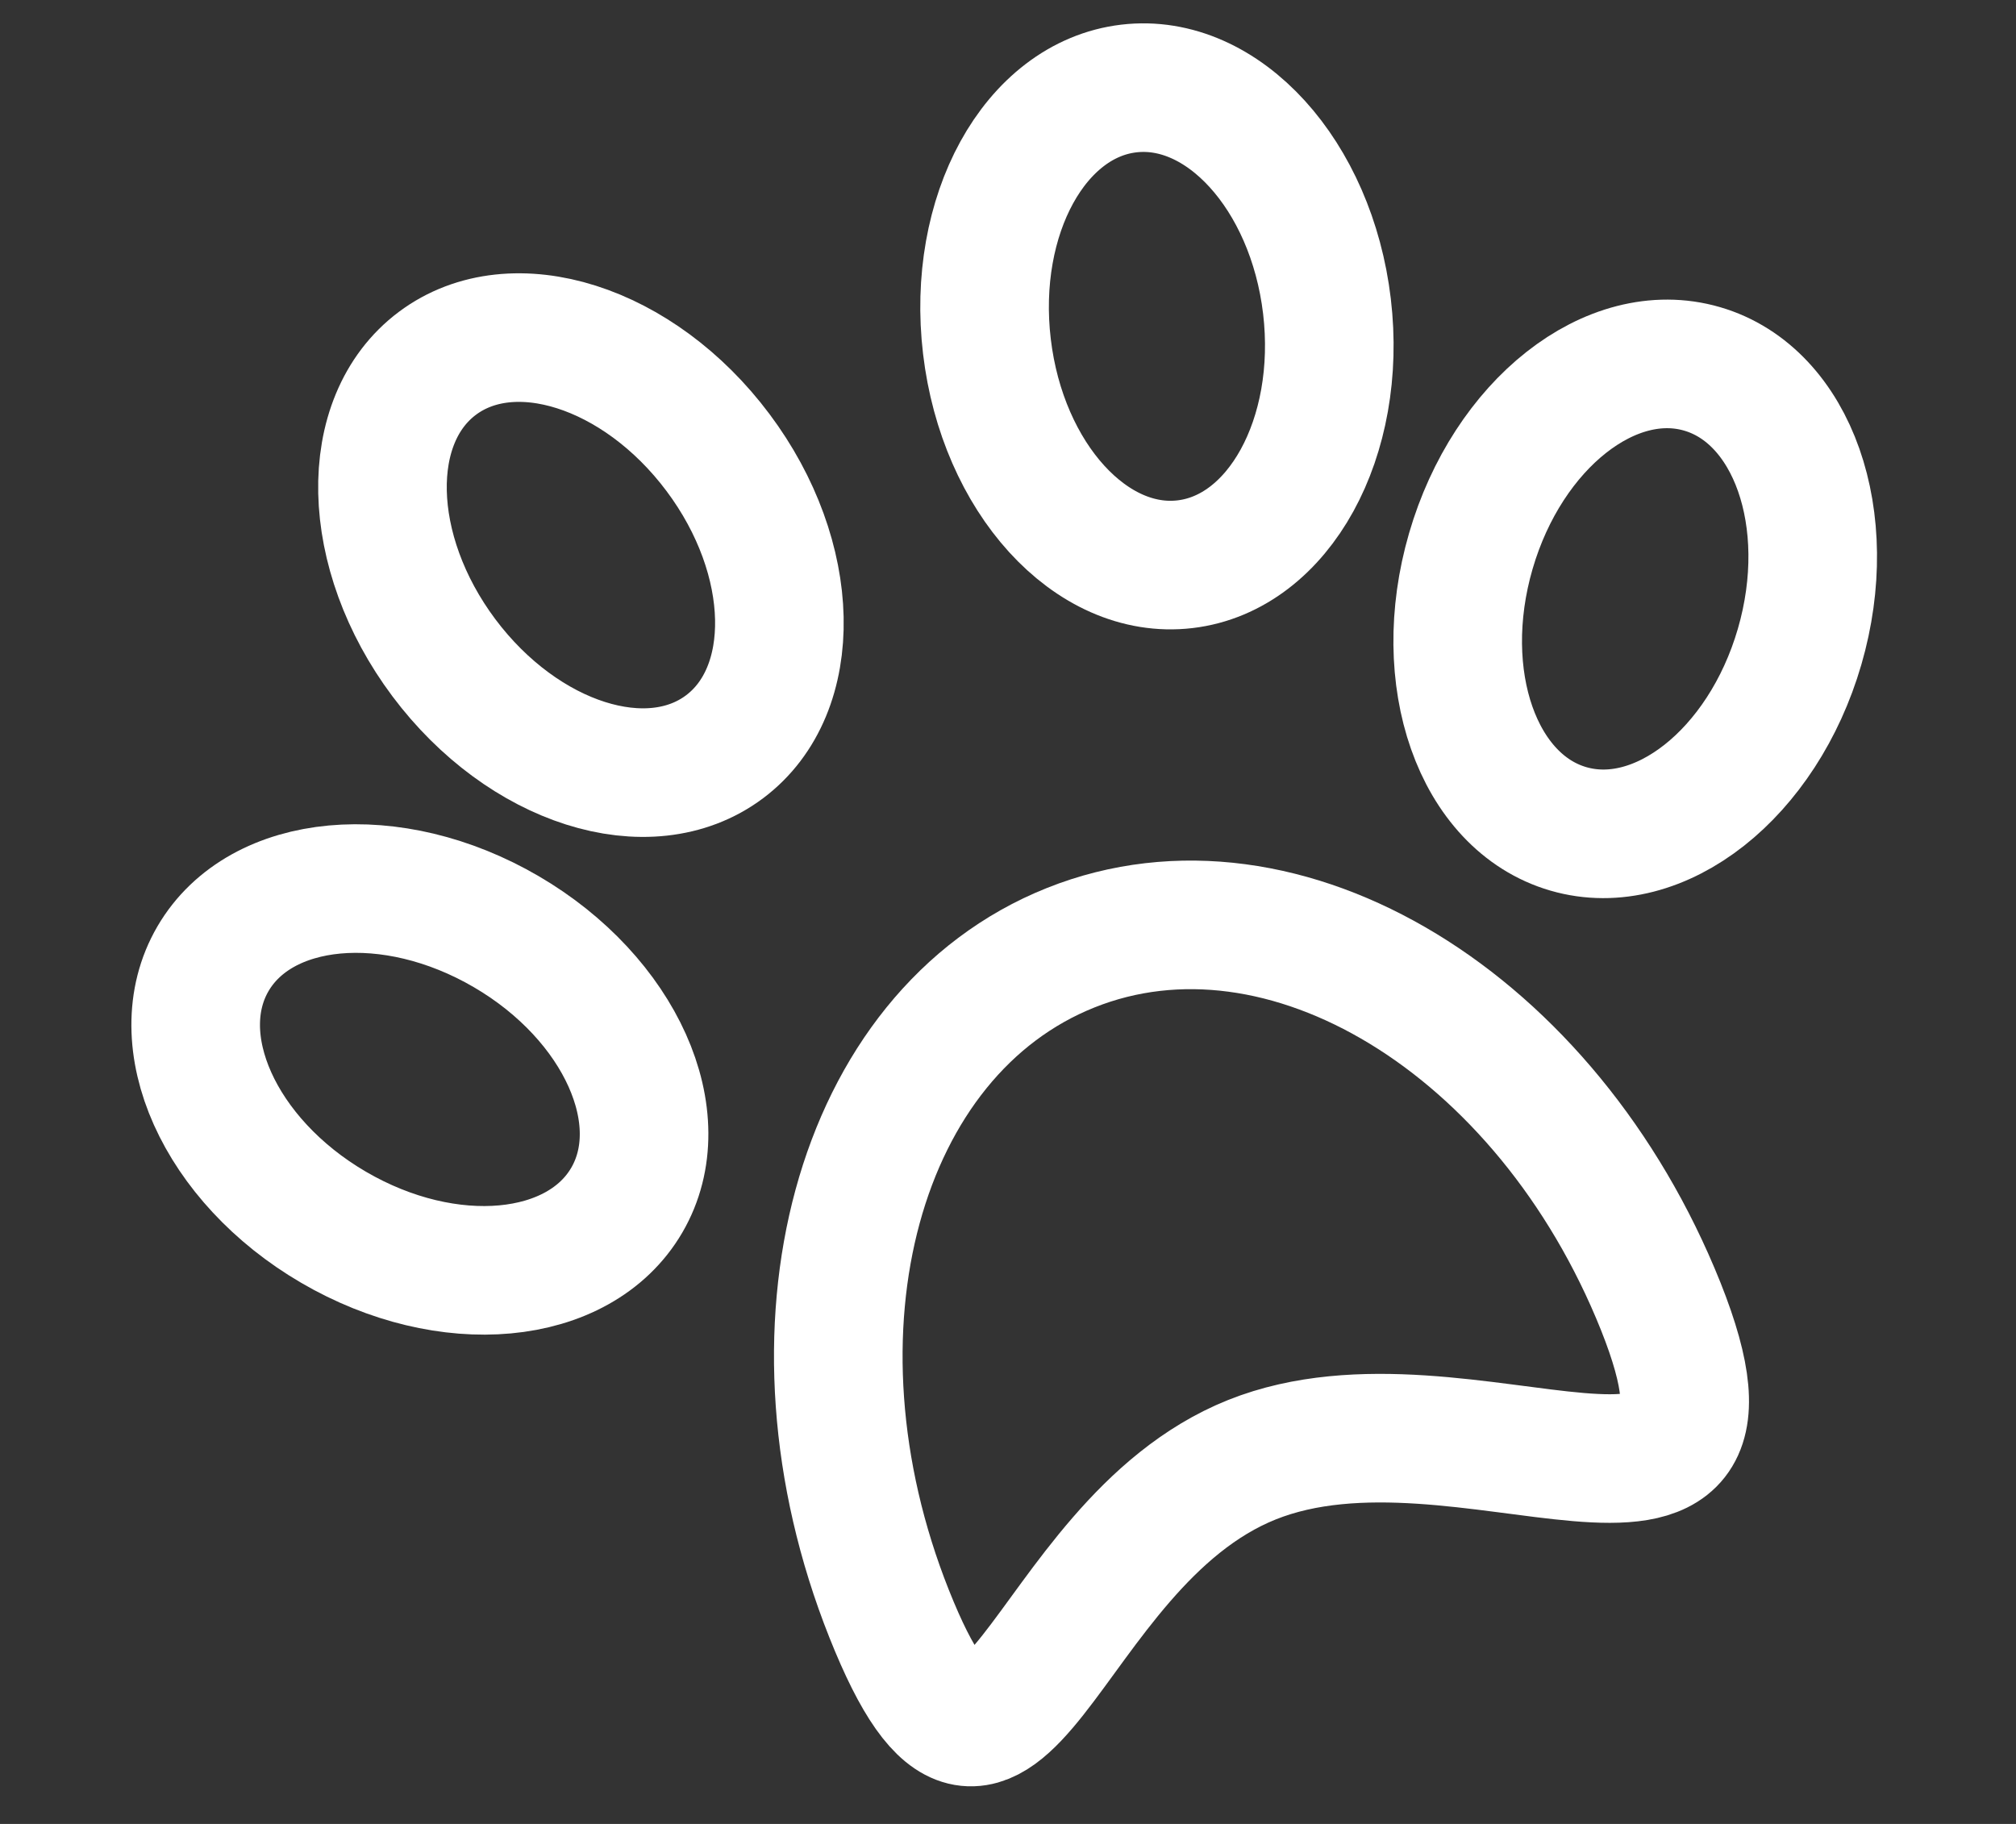 <?xml version="1.0" encoding="UTF-8" standalone="no"?><svg width='42' height='38' viewBox='0 0 42 38' fill='none' xmlns='http://www.w3.org/2000/svg'>
<rect x="0" y="0" width="42" height="38" fill="#333333" stroke="none"/>
<path d='M34.598 27.215C36.945 33.103 30.512 28.639 26.082 30.412C21.652 32.186 20.872 39.523 18.523 33.62C16.175 27.717 17.861 21.52 22.306 19.745C26.751 17.97 32.234 21.313 34.598 27.215Z' stroke='white' stroke-width='2.679' stroke-miterlimit='10' stroke-linecap='round'/>
<path d='M13.057 25.006C14.05 23.305 12.926 20.799 10.546 19.41C8.166 18.02 5.432 18.272 4.438 19.973C3.445 21.674 4.569 24.18 6.949 25.569C9.329 26.959 12.063 26.707 13.057 25.006Z' stroke='white' stroke-width='2.679' stroke-miterlimit='10' stroke-linecap='round'/>
<path d='M15.093 15.56C16.67 14.38 16.61 11.634 14.958 9.428C13.307 7.221 10.689 6.39 9.112 7.57C7.535 8.75 7.596 11.496 9.247 13.703C10.899 15.909 13.516 16.741 15.093 15.56Z' stroke='white' stroke-width='2.679' stroke-miterlimit='10' stroke-linecap='round'/>
<path d='M37.492 13.473C38.261 10.826 37.351 8.235 35.459 7.685C33.568 7.135 31.411 8.835 30.642 11.482C29.873 14.128 30.782 16.719 32.674 17.269C34.566 17.819 36.723 16.119 37.492 13.473Z' stroke='white' stroke-width='2.679' stroke-miterlimit='10' stroke-linecap='round'/>
<path d='M24.689 11.755C26.646 11.524 27.969 9.117 27.645 6.38C27.32 3.643 25.472 1.612 23.516 1.844C21.559 2.076 20.236 4.482 20.561 7.219C20.885 9.956 22.733 11.987 24.689 11.755Z' stroke='white' stroke-width='2.679' stroke-miterlimit='10' stroke-linecap='round'/>
</svg>
